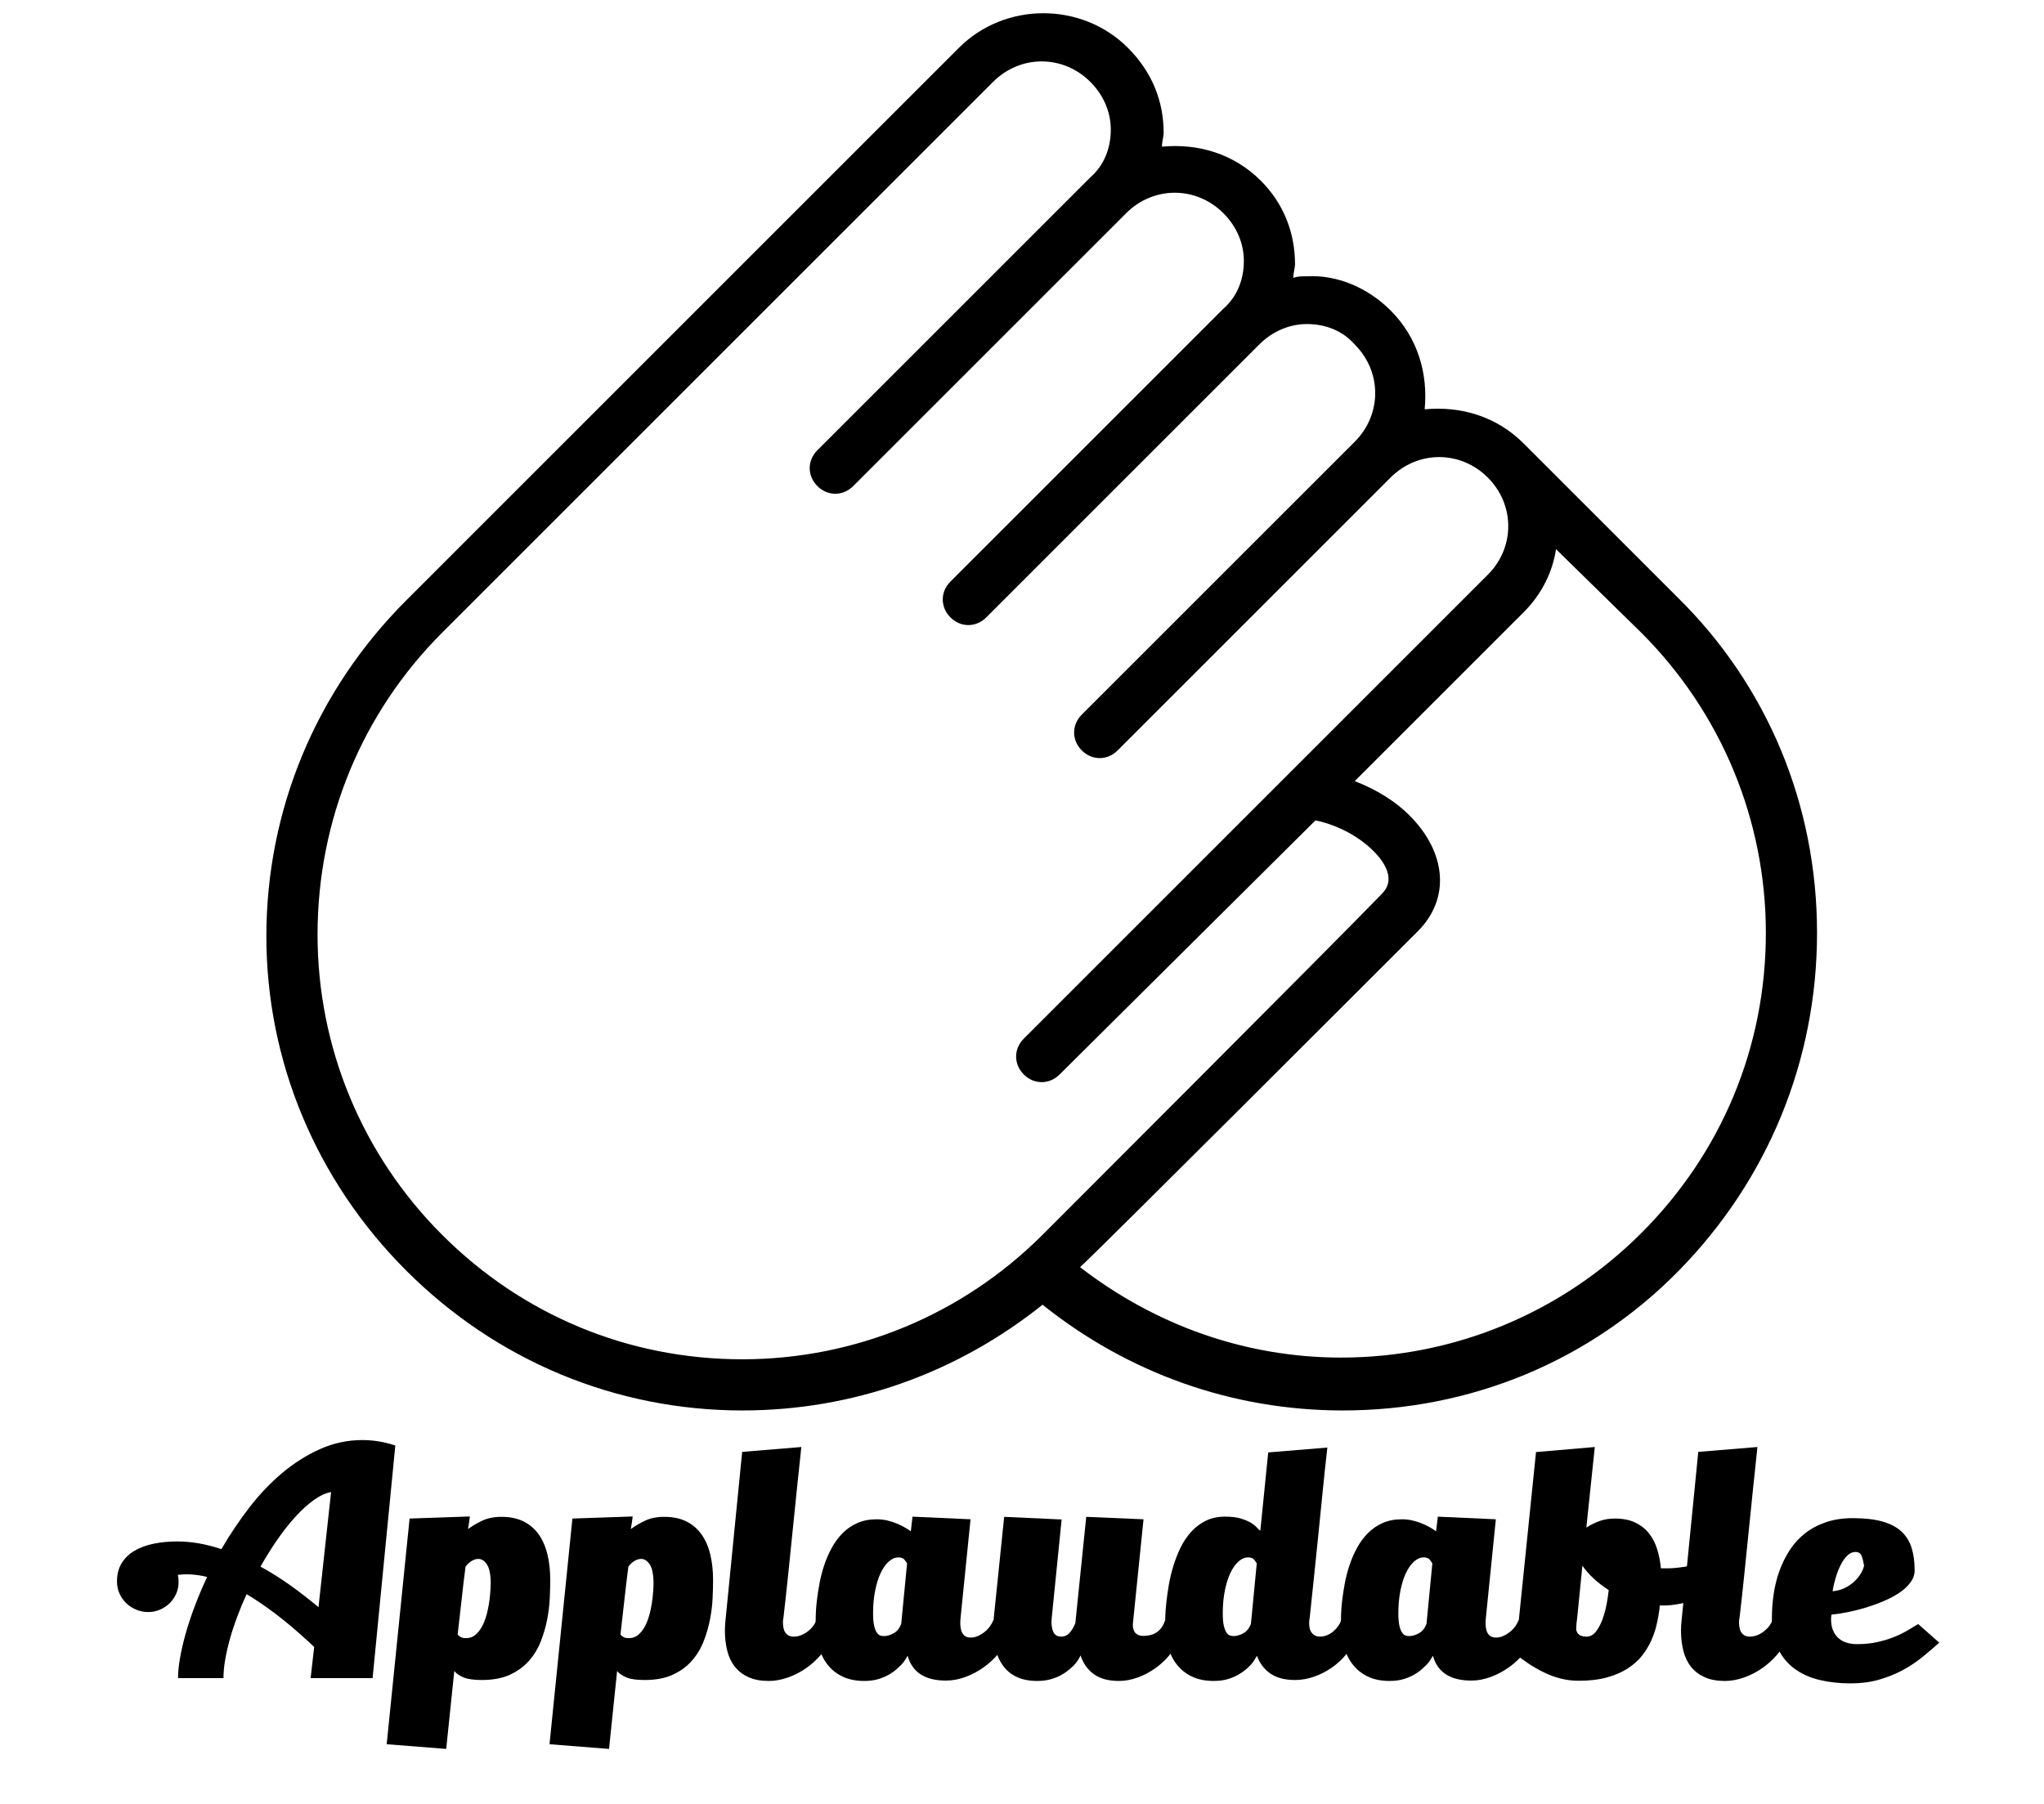 <?xml version="1.0" encoding="utf-8"?>
<!-- Generator: Adobe Illustrator 16.0.0, SVG Export Plug-In . SVG Version: 6.00 Build 0)  -->
<!DOCTYPE svg PUBLIC "-//W3C//DTD SVG 1.1//EN" "http://www.w3.org/Graphics/SVG/1.1/DTD/svg11.dtd">
<svg version="1.1" xmlns="http://www.w3.org/2000/svg" xmlns:xlink="http://www.w3.org/1999/xlink" x="0px" y="0px"
	 width="463.515px" height="409.2px" viewBox="0 0 463.515 409.2" enable-background="new 0 0 463.515 409.2" xml:space="preserve">
<g id="Layer_1" display="none">
	<path display="inline" fill="#AF1212" d="M276.604,94.361v-40.67c0-5.877-4.767-10.64-10.64-10.64
		c-5.878,0-10.64,4.762-10.64,10.64v20.084c-2.344-1.214-4.735-2.32-7.15-3.319V19.647c0-5.877-4.767-10.64-10.64-10.64
		c-5.878,0-10.641,4.762-10.641,10.64v44.446c-2.414-0.488-4.803-0.9-7.159-1.25V11.136C219.739,5.262,214.977,0.5,209.1,0.5
		c-5.874,0-10.641,4.762-10.641,10.636V61.07c-2.554-0.054-4.919-0.049-7.061-0.009V30.283c0-5.878-4.758-10.636-10.631-10.636
		c-5.878,0-10.64,4.758-10.64,10.636v67.531l-7.069,7.07L142.15,83.98c-4.153-4.158-10.892-4.158-15.044,0
		c-4.153,4.153-4.153,10.891,0,15.044l28.421,28.421c0.005,0.004,0.009,0.004,0.009,0.009c0,0,0,0.004,0.009,0.004l14.623,14.623
		c-2.325,85.989-72.992,155.232-159.528,155.232c-5.878,0-10.64,4.762-10.64,10.64s4.762,10.636,10.64,10.636
		c99.72,0,180.853-81.128,180.853-180.854c0-2.822-1.12-5.524-3.114-7.522l-10.281-10.281l6.617-6.617
		c7.987,1.205,25.263,5.439,33.774,20.008c1.976,3.387,5.537,5.277,9.197,5.277c1.819,0,3.665-0.47,5.354-1.456
		c5.076-2.966,6.783-9.479,3.826-14.551c-11.85-20.272-32.856-27.297-45.463-29.725V82.354c5.26-0.107,12.302,0.009,20.106,0.86
		c13.346,1.469,31.271,5.448,43.818,15.859v38.658c0,134.919-109.765,244.684-244.684,244.684c-5.877,0-10.64,4.763-10.64,10.64
		c0,5.878,4.758,10.645,10.636,10.645c146.648,0,265.963-119.315,265.963-265.964V94.361L276.604,94.361z"/>
	<g display="inline">
		<path fill="#FFFFFF" stroke="#AF1212" stroke-width="5" stroke-miterlimit="10" d="M269.521,132.1
			c0,112,81.133,189.489,180.854,189.489c5.878,0,10.641-4.758,10.641-10.636s-4.763-10.64-10.641-10.64
			c-86.536,0-158.664-61.214-158.664-163.06"/>
		<path fill="#FFFFFF" stroke="#AF1212" stroke-width="5" stroke-miterlimit="10" d="M184.409,132.736
			c0,146.648,119.316,273.964,265.965,273.964c5.878,0,10.636-4.767,10.636-10.645c0-5.877-4.763-10.64-10.64-10.64
			c-134.92,0-244.685-117.765-244.685-252.684"/>
		<path fill="#FFFFFF" stroke="#AF1212" stroke-width="5" stroke-miterlimit="10" d="M291.648,139.736V96.361l0,0v-40.67
			c0-5.877-4.768-10.64-10.641-10.64c-5.877,0-10.64,4.762-10.64,10.64v20.084c-2.344-1.214-4.735-2.32-7.15-3.319V21.647
			c0-5.877-4.767-10.64-10.64-10.64c-5.878,0-10.641,4.762-10.641,10.64v44.446c-2.414-0.488-4.803-0.9-7.159-1.25V13.136
			C234.783,7.262,230.021,2.5,224.144,2.5c-5.874,0-10.641,4.762-10.641,10.636V63.07c-2.554-0.054-4.919-0.049-7.061-0.009V32.283
			c0-5.878-4.758-10.636-10.631-10.636c-5.878,0-10.64,4.758-10.64,10.636v67.531l-7.069,7.07L157.194,85.98
			c-4.153-4.158-10.892-4.158-15.044,0c-4.153,4.153-4.153,10.891,0,15.044l28.421,28.421c0.005,0.004,0.009,0.004,0.009,0.009
			c0,0,0,0.004,0.009,0.004l14.623,10.623"/>
	</g>
	
		<line display="inline" fill="none" stroke="#AF1212" stroke-width="5" stroke-miterlimit="10" x1="203.105" y1="139.6" x2="272.105" y2="139.6"/>
</g>
<g id="Layer_2">
	<path d="M92.125,288.204c20.503,20.503,47.582,31.721,76.208,31.721c25.146,0,48.744-8.51,68.085-23.983
		c19.343,15.474,42.939,23.983,68.086,23.983c29.014,0,56.092-11.218,76.207-31.721c20.117-20.503,31.336-47.582,31.336-76.596
		s-11.219-56.093-31.723-76.209l0,0l-34.816-34.817l0,0l0,0c-6.189-6.189-14.312-8.51-22.436-7.736
		c0.773-8.124-1.547-16.248-7.736-22.438l0,0c-5.029-5.029-11.994-8.124-18.957-7.737c-1.16,0-2.32,0-3.094,0.388
		c0-1.16,0.387-2.321,0.387-3.095c0-7.35-2.709-13.927-7.738-18.956l0,0l0,0c-6.189-6.19-14.312-8.51-22.436-7.736
		c0-1.16,0.387-2.321,0.387-3.095c0-7.35-2.709-13.927-8.124-19.343l0,0c-10.444-10.444-27.854-10.444-38.298,0L92.125,136.172l0,0
		c-20.503,20.502-31.722,47.583-31.722,76.209C60.403,240.622,71.622,267.701,92.125,288.204z M372.202,143.522
		c18.182,18.182,28.24,42.553,28.24,68.086c0,25.918-10.059,49.903-28.24,68.084c-18.182,18.183-42.553,28.24-68.084,28.24
		c-21.664,0-42.167-7.35-59.188-20.503c5.029-4.642,66.15-65.764,76.596-76.208c7.35-7.351,6.574-17.796-1.936-26.306l0,0
		c-3.094-3.095-7.35-5.802-12.379-7.737l38.297-38.298c4.256-4.255,6.578-9.284,7.35-14.312L372.202,143.522L372.202,143.522z
		 M100.249,143.522L100.249,143.522L225.2,18.571c6.189-6.189,15.861-6.189,22.051,0l0,0c3.094,3.095,4.642,6.962,4.642,10.831
		c0,4.255-1.548,8.124-4.642,10.833l-61.896,61.895c-2.322,2.321-2.322,5.801,0,8.124c2.321,2.32,5.802,2.32,8.125,0l61.894-61.896
		c6.189-6.189,15.861-6.189,22.051,0l0,0l0,0c3.096,3.095,4.643,6.962,4.643,10.831c0,4.255-1.547,8.124-4.643,10.833
		l-61.896,61.895c-2.321,2.321-2.321,5.803,0,8.124c2.321,2.321,5.804,2.321,8.124,0l61.895-61.895
		c3.096-3.095,6.965-4.643,10.832-4.643c4.256,0,8.125,1.548,10.832,4.643l0,0c6.189,6.189,6.189,15.86,0,22.05l0,0l0,0
		l-61.895,61.895c-2.322,2.321-2.322,5.803,0,8.124c2.32,2.321,5.803,2.321,8.123,0l61.896-61.896
		c6.189-6.189,15.859-6.189,22.049,0l0,0c6.189,6.189,6.189,15.86,0,22.049L232.163,235.591c-2.32,2.321-2.32,5.804,0,8.125
		c2.32,2.32,5.803,2.32,8.125,0l58.027-57.642c5.414,1.16,10.057,3.87,13.152,6.965l0,0c2.709,2.707,5.029,6.575,1.934,9.67
		c-10.832,11.219-76.982,77.37-76.982,77.37c-18.182,18.182-42.553,28.24-68.085,28.24c-25.918,0-49.902-10.059-68.085-28.24
		c-18.182-18.182-28.239-42.554-28.239-68.085C72.01,186.075,82.066,161.704,100.249,143.522z"/>
	<g>
		<path d="M33.6,365.65c-0.909,0-1.789-0.17-2.641-0.511c-0.852-0.341-1.604-0.815-2.257-1.427c-0.653-0.61-1.179-1.342-1.576-2.193
			c-0.397-0.852-0.596-1.788-0.596-2.811c0-1.618,0.355-3.003,1.064-4.152s1.682-2.087,2.917-2.811
			c1.235-0.725,2.683-1.257,4.344-1.598s3.456-0.511,5.387-0.511c1.533,0,3.13,0.143,4.792,0.426
			c1.661,0.284,3.385,0.725,5.174,1.32c1.874-3.236,3.96-6.353,6.26-9.348s4.798-5.629,7.496-7.9
			c2.697-2.271,5.571-4.088,8.624-5.451c3.051-1.362,6.239-2.044,9.561-2.044c1.221,0,2.456,0.1,3.706,0.298
			c1.249,0.199,2.512,0.511,3.79,0.937l-5.153,52.767H70.438l0.809-7.069c-0.994-0.938-2.073-1.923-3.236-2.96
			c-1.165-1.036-2.4-2.079-3.706-3.13c-1.306-1.051-2.669-2.08-4.088-3.088c-1.42-1.008-2.853-1.938-4.301-2.79
			c-0.795,1.732-1.512,3.457-2.15,5.175c-0.639,1.718-1.186,3.393-1.64,5.025c-0.455,1.633-0.81,3.194-1.065,4.685
			s-0.383,2.875-0.383,4.152H40.372c0-1.306,0.149-2.817,0.447-4.535c0.298-1.718,0.724-3.563,1.277-5.537
			c0.554-1.973,1.242-4.052,2.066-6.239c0.823-2.186,1.76-4.4,2.811-6.644c-1.647-0.396-3.18-0.596-4.6-0.596
			c-0.681,0-1.363,0.042-2.044,0.128c0.113,0.482,0.17,1.036,0.17,1.66c0,0.938-0.185,1.817-0.554,2.641
			c-0.37,0.824-0.867,1.541-1.491,2.15c-0.625,0.611-1.356,1.094-2.193,1.448C35.424,365.473,34.537,365.65,33.6,365.65z
			 M59.067,355.344c2.385,1.306,4.656,2.732,6.814,4.28c2.157,1.548,4.272,3.187,6.345,4.918l2.854-26.105
			c-1.25,0.228-2.555,0.83-3.918,1.81s-2.74,2.229-4.131,3.748s-2.761,3.251-4.109,5.195
			C61.573,351.135,60.288,353.187,59.067,355.344z"/>
		<path d="M101.187,396.697l-13.5-1.064l5.196-51.19l13.67-0.469c-0.085,0.596-0.149,1.072-0.191,1.427
			c-0.042,0.355-0.121,0.83-0.234,1.427c0.88-0.653,1.938-1.277,3.173-1.874s2.704-0.895,4.408-0.895
			c1.959,0,3.634,0.349,5.025,1.044c1.391,0.695,2.534,1.675,3.428,2.938c0.895,1.264,1.555,2.775,1.98,4.535
			c0.426,1.761,0.639,3.705,0.639,5.835c0,1.136-0.036,2.491-0.106,4.066c-0.071,1.576-0.27,3.202-0.596,4.877
			c-0.327,1.676-0.809,3.329-1.448,4.961c-0.639,1.633-1.533,3.103-2.683,4.408s-2.591,2.356-4.323,3.151
			c-1.732,0.795-3.848,1.192-6.346,1.192c-1.817,0-3.194-0.191-4.131-0.575c-0.937-0.383-1.647-0.873-2.129-1.469L101.187,396.697z
			 M105.616,371.57c0.937,0,1.725-0.298,2.363-0.895c0.639-0.596,1.164-1.341,1.576-2.235s0.738-1.867,0.979-2.917
			c0.241-1.051,0.412-2.03,0.511-2.939c0.099-0.908,0.163-1.667,0.192-2.278c0.028-0.61,0.042-0.93,0.042-0.958
			c0-2.101-0.277-3.584-0.831-4.45s-1.214-1.299-1.98-1.299c-0.483,0-0.979,0.148-1.49,0.447c-0.511,0.298-0.979,0.731-1.406,1.299
			c-0.34,2.584-0.646,5.146-0.916,7.687c-0.27,2.542-0.561,5.104-0.873,7.688c0.142,0.228,0.362,0.426,0.66,0.596
			C104.743,371.485,105.132,371.57,105.616,371.57z"/>
		<path d="M138.11,396.697l-13.5-1.064l5.196-51.19l13.67-0.469c-0.085,0.596-0.149,1.072-0.191,1.427
			c-0.042,0.355-0.121,0.83-0.234,1.427c0.88-0.653,1.938-1.277,3.173-1.874s2.704-0.895,4.408-0.895
			c1.959,0,3.634,0.349,5.025,1.044c1.391,0.695,2.534,1.675,3.428,2.938c0.895,1.264,1.555,2.775,1.98,4.535
			c0.426,1.761,0.639,3.705,0.639,5.835c0,1.136-0.036,2.491-0.106,4.066c-0.071,1.576-0.27,3.202-0.596,4.877
			c-0.327,1.676-0.809,3.329-1.448,4.961c-0.639,1.633-1.533,3.103-2.683,4.408s-2.591,2.356-4.323,3.151
			c-1.732,0.795-3.848,1.192-6.346,1.192c-1.817,0-3.194-0.191-4.131-0.575c-0.937-0.383-1.647-0.873-2.129-1.469L138.11,396.697z
			 M142.539,371.57c0.937,0,1.725-0.298,2.363-0.895c0.639-0.596,1.164-1.341,1.576-2.235s0.738-1.867,0.979-2.917
			c0.241-1.051,0.412-2.03,0.511-2.939c0.099-0.908,0.163-1.667,0.192-2.278c0.028-0.61,0.042-0.93,0.042-0.958
			c0-2.101-0.277-3.584-0.831-4.45s-1.214-1.299-1.98-1.299c-0.483,0-0.979,0.148-1.49,0.447c-0.511,0.298-0.979,0.731-1.406,1.299
			c-0.34,2.584-0.646,5.146-0.916,7.687c-0.27,2.542-0.561,5.104-0.873,7.688c0.142,0.228,0.362,0.426,0.66,0.596
			C141.666,371.485,142.056,371.57,142.539,371.57z"/>
		<path d="M188.448,371.4c-0.483,1.391-1.229,2.683-2.236,3.875c-1.008,1.192-2.158,2.236-3.45,3.13
			c-1.292,0.895-2.669,1.598-4.131,2.108c-1.463,0.511-2.89,0.767-4.28,0.767c-1.789,0-3.308-0.276-4.557-0.83
			c-1.25-0.554-2.279-1.327-3.088-2.321c-0.809-0.993-1.398-2.2-1.767-3.62c-0.37-1.419-0.554-2.981-0.554-4.685
			c0-0.738,0.042-1.476,0.127-2.215l3.791-38.286l13.415-1.107c-0.312,2.896-0.639,5.998-0.979,9.306s-0.681,6.644-1.022,10.008
			c-0.341,3.365-0.682,6.701-1.022,10.009c-0.341,3.308-0.682,6.409-1.022,9.305c-0.085,0.427-0.127,0.781-0.127,1.065
			c0,0.426,0.035,0.845,0.106,1.256c0.07,0.412,0.198,0.767,0.383,1.064c0.184,0.299,0.439,0.54,0.767,0.725
			c0.326,0.185,0.73,0.276,1.213,0.276c0.568,0,1.129-0.113,1.683-0.341c0.553-0.227,1.064-0.524,1.533-0.894
			c0.469-0.369,0.866-0.773,1.193-1.214c0.326-0.44,0.56-0.873,0.703-1.299L188.448,371.4z"/>
		<path d="M225.243,367.482c0.539,0.653,1.086,1.306,1.64,1.959s1.101,1.306,1.64,1.959c-0.426,1.249-1.114,2.456-2.065,3.62
			s-2.065,2.207-3.343,3.13c-1.278,0.923-2.662,1.661-4.152,2.215c-1.491,0.553-2.975,0.83-4.451,0.83
			c-4.742,0-7.638-1.874-8.688-5.622c-0.228,0.398-0.455,0.767-0.682,1.107c-0.228,0.341-0.497,0.668-0.809,0.979
			c-0.228,0.228-0.568,0.547-1.022,0.959c-0.455,0.411-1.022,0.816-1.704,1.213c-0.681,0.398-1.484,0.739-2.406,1.022
			c-0.923,0.283-1.995,0.426-3.215,0.426c-1.931,0-3.592-0.341-4.983-1.021c-1.391-0.682-2.534-1.611-3.428-2.79
			c-0.894-1.178-1.554-2.562-1.98-4.152c-0.426-1.59-0.639-3.307-0.639-5.153c0-0.453,0.014-1.143,0.042-2.065
			c0.028-0.922,0.113-1.98,0.256-3.173c0.142-1.192,0.341-2.47,0.596-3.833c0.255-1.362,0.61-2.726,1.064-4.088
			c0.454-1.363,1.022-2.669,1.704-3.918c0.682-1.249,1.497-2.356,2.449-3.322c0.951-0.965,2.065-1.731,3.343-2.3
			c1.278-0.567,2.74-0.852,4.387-0.852c0.852,0,1.661,0.093,2.427,0.277s1.476,0.411,2.129,0.681
			c0.653,0.271,1.249,0.562,1.789,0.873c0.539,0.313,1.008,0.611,1.406,0.895l0.383-3.321l13.159,0.596l-2.257,22.316
			c-0.057,0.482-0.078,0.994-0.063,1.533c0.014,0.539,0.092,1.029,0.234,1.469c0.142,0.44,0.383,0.803,0.724,1.086
			c0.341,0.284,0.81,0.426,1.405,0.426c0.567,0,1.129-0.128,1.683-0.383c0.554-0.256,1.064-0.575,1.533-0.958
			c0.468-0.384,0.865-0.81,1.192-1.278C224.867,368.355,225.101,367.908,225.243,367.482z M205.695,354.62
			c-0.114-0.227-0.312-0.511-0.596-0.852c-0.284-0.341-0.739-0.511-1.363-0.511c-0.767,0-1.498,0.312-2.193,0.937
			c-0.696,0.625-1.306,1.491-1.831,2.599c-0.526,1.106-0.944,2.441-1.256,4.003c-0.313,1.562-0.469,3.279-0.469,5.153
			c0,1.221,0.085,2.179,0.256,2.874c0.17,0.696,0.383,1.214,0.639,1.555s0.525,0.547,0.809,0.617
			c0.284,0.071,0.539,0.106,0.767,0.106c0.682,0,1.412-0.213,2.193-0.639c0.781-0.426,1.355-1.149,1.725-2.172L205.695,354.62z"/>
		<path d="M264.211,367.482c0.539,0.653,1.086,1.306,1.64,1.959c0.553,0.653,1.1,1.306,1.64,1.959
			c-0.483,1.391-1.208,2.683-2.173,3.875s-2.08,2.236-3.343,3.13c-1.264,0.895-2.605,1.598-4.024,2.108
			c-1.42,0.511-2.825,0.767-4.216,0.767c-2.386,0-4.288-0.519-5.707-1.555c-1.42-1.036-2.414-2.448-2.981-4.237
			c-0.426,0.881-0.937,1.633-1.533,2.258c-0.341,0.34-0.752,0.71-1.234,1.106c-0.483,0.398-1.065,0.781-1.746,1.15
			c-0.682,0.369-1.463,0.674-2.343,0.915c-0.881,0.241-1.86,0.362-2.938,0.362c-1.846,0-3.4-0.298-4.663-0.895
			c-1.264-0.596-2.293-1.427-3.088-2.491s-1.37-2.327-1.725-3.79c-0.355-1.462-0.532-3.06-0.532-4.791
			c0-0.823,0.042-1.646,0.128-2.471l2.342-22.784l13.032,0.597l-2.258,22.443c-0.113,1.165-0.007,2.145,0.319,2.938
			c0.326,0.795,0.93,1.192,1.811,1.192c0.767,0,1.412-0.291,1.938-0.873c0.525-0.581,0.958-1.312,1.299-2.193l2.47-24.104
			l12.989,0.554l-2.385,23.423c-0.057,0.37-0.057,0.739,0,1.107c0.057,0.37,0.171,0.696,0.341,0.979
			c0.171,0.284,0.419,0.512,0.745,0.682c0.326,0.171,0.746,0.256,1.257,0.256C261.825,371.059,263.472,369.867,264.211,367.482z"/>
		<path d="M304.158,367.482c0.539,0.653,1.086,1.306,1.64,1.959s1.1,1.306,1.64,1.959c-0.483,1.391-1.207,2.676-2.173,3.854
			c-0.965,1.179-2.08,2.201-3.343,3.066c-1.264,0.866-2.605,1.541-4.024,2.023c-1.42,0.482-2.825,0.724-4.216,0.724
			c-2.329,0-4.195-0.489-5.601-1.469s-2.421-2.321-3.045-4.025c-0.228,0.37-0.447,0.731-0.66,1.086
			c-0.213,0.355-0.476,0.689-0.788,1.001c-0.228,0.256-0.568,0.583-1.022,0.979c-0.454,0.398-1.021,0.796-1.703,1.192
			c-0.682,0.398-1.483,0.739-2.406,1.022s-1.995,0.426-3.215,0.426c-1.903,0-3.543-0.326-4.919-0.979
			c-1.378-0.652-2.521-1.555-3.429-2.704c-0.909-1.15-1.583-2.52-2.022-4.109c-0.441-1.59-0.66-3.308-0.66-5.153
			c0-0.312,0.014-0.895,0.042-1.746s0.106-1.881,0.234-3.088c0.128-1.206,0.312-2.52,0.554-3.939
			c0.241-1.419,0.582-2.854,1.022-4.301c0.439-1.448,0.985-2.847,1.64-4.195c0.652-1.349,1.454-2.548,2.406-3.599
			c0.95-1.05,2.058-1.888,3.321-2.513c1.263-0.624,2.719-0.937,4.365-0.937c1.448,0,2.641,0.142,3.577,0.426
			c0.938,0.284,1.696,0.604,2.278,0.958c0.582,0.355,1.029,0.71,1.342,1.064c0.312,0.355,0.582,0.604,0.81,0.745l1.788-17.759
			l13.415-1.107c-0.34,2.925-0.674,6.033-1,9.327c-0.327,3.294-0.66,6.622-1.001,9.986s-0.682,6.687-1.022,9.966
			s-0.667,6.382-0.979,9.306c-0.085,0.397-0.128,0.809-0.128,1.234c0,0.37,0.035,0.739,0.106,1.107
			c0.071,0.369,0.206,0.696,0.405,0.979c0.198,0.284,0.453,0.519,0.767,0.703c0.312,0.185,0.709,0.276,1.192,0.276
			c0.567,0,1.113-0.113,1.64-0.341c0.524-0.227,1.001-0.524,1.427-0.894s0.787-0.773,1.086-1.214
			C303.796,368.34,304.016,367.908,304.158,367.482z M284.993,354.62c-0.113-0.227-0.312-0.511-0.596-0.852
			c-0.284-0.341-0.739-0.511-1.363-0.511c-0.767,0-1.498,0.312-2.193,0.937c-0.696,0.625-1.306,1.491-1.831,2.599
			c-0.525,1.106-0.944,2.441-1.256,4.003c-0.313,1.562-0.469,3.279-0.469,5.153c0,1.221,0.085,2.179,0.255,2.874
			c0.171,0.696,0.384,1.214,0.64,1.555c0.255,0.341,0.524,0.547,0.809,0.617c0.283,0.071,0.539,0.106,0.767,0.106
			c0.682,0,1.412-0.213,2.193-0.639c0.78-0.426,1.355-1.149,1.725-2.172L284.993,354.62z"/>
		<path d="M344.359,367.482c0.539,0.653,1.087,1.306,1.64,1.959c0.554,0.653,1.101,1.306,1.64,1.959
			c-0.426,1.249-1.114,2.456-2.065,3.62s-2.065,2.207-3.343,3.13s-2.662,1.661-4.152,2.215c-1.49,0.553-2.975,0.83-4.45,0.83
			c-4.742,0-7.638-1.874-8.688-5.622c-0.228,0.398-0.454,0.767-0.681,1.107c-0.228,0.341-0.497,0.668-0.81,0.979
			c-0.228,0.228-0.568,0.547-1.022,0.959c-0.454,0.411-1.021,0.816-1.703,1.213c-0.682,0.398-1.483,0.739-2.406,1.022
			s-1.995,0.426-3.215,0.426c-1.932,0-3.593-0.341-4.983-1.021c-1.392-0.682-2.534-1.611-3.428-2.79
			c-0.895-1.178-1.555-2.562-1.98-4.152c-0.426-1.59-0.639-3.307-0.639-5.153c0-0.453,0.014-1.143,0.042-2.065
			c0.028-0.922,0.113-1.98,0.256-3.173c0.142-1.192,0.341-2.47,0.596-3.833c0.256-1.362,0.61-2.726,1.065-4.088
			c0.453-1.363,1.021-2.669,1.703-3.918s1.497-2.356,2.449-3.322c0.95-0.965,2.065-1.731,3.343-2.3
			c1.277-0.567,2.739-0.852,4.387-0.852c0.852,0,1.661,0.093,2.428,0.277s1.476,0.411,2.129,0.681
			c0.653,0.271,1.249,0.562,1.789,0.873c0.539,0.313,1.007,0.611,1.405,0.895l0.383-3.321l13.16,0.596l-2.258,22.316
			c-0.057,0.482-0.078,0.994-0.063,1.533c0.014,0.539,0.092,1.029,0.234,1.469c0.142,0.44,0.383,0.803,0.724,1.086
			c0.341,0.284,0.81,0.426,1.405,0.426c0.568,0,1.129-0.128,1.683-0.383c0.554-0.256,1.064-0.575,1.533-0.958
			c0.469-0.384,0.865-0.81,1.192-1.278C343.983,368.355,344.218,367.908,344.359,367.482z M324.812,354.62
			c-0.114-0.227-0.313-0.511-0.597-0.852c-0.284-0.341-0.738-0.511-1.362-0.511c-0.767,0-1.498,0.312-2.193,0.937
			c-0.696,0.625-1.307,1.491-1.832,2.599c-0.525,1.106-0.943,2.441-1.256,4.003s-0.469,3.279-0.469,5.153
			c0,1.221,0.085,2.179,0.256,2.874c0.17,0.696,0.383,1.214,0.639,1.555s0.525,0.547,0.81,0.617
			c0.283,0.071,0.539,0.106,0.767,0.106c0.681,0,1.412-0.213,2.192-0.639c0.781-0.426,1.356-1.149,1.726-2.172L324.812,354.62z"/>
		<path d="M357.988,381.238c-1.42,0-2.79-0.171-4.11-0.512s-2.576-0.802-3.769-1.384s-2.336-1.235-3.429-1.959
			c-1.093-0.725-2.107-1.47-3.045-2.236l4.685-45.781l13.33-1.15l-1.916,18.271c1.078-0.682,2.129-1.192,3.151-1.533
			s2.129-0.511,3.321-0.511c1.817,0,3.357,0.305,4.621,0.915c1.263,0.611,2.3,1.427,3.109,2.449
			c0.809,1.021,1.427,2.215,1.853,3.577c0.426,1.363,0.709,2.811,0.852,4.344h1.788c0.568,0,1.278-0.049,2.13-0.148
			s1.731-0.234,2.641-0.405c0.908-0.17,1.781-0.361,2.619-0.574c0.837-0.213,1.512-0.433,2.022-0.66l-1.277,7.964
			c-1.618,0.767-3.294,1.349-5.025,1.746c-1.732,0.397-3.449,0.568-5.153,0.511l-0.085,0.937c-0.143,1.08-0.355,2.229-0.639,3.45
			c-0.284,1.221-0.696,2.428-1.235,3.62s-1.242,2.335-2.108,3.428c-0.866,1.094-1.959,2.059-3.278,2.896
			c-1.32,0.838-2.883,1.505-4.686,2.001C362.552,380.989,360.43,381.238,357.988,381.238z M359.776,371.229
			c0.823,0,1.533-0.383,2.13-1.149c0.596-0.767,1.093-1.696,1.49-2.79c0.397-1.093,0.71-2.242,0.938-3.449
			c0.227-1.206,0.383-2.264,0.468-3.173c-1.277-0.823-2.421-1.703-3.428-2.641c-1.009-0.937-1.853-1.901-2.534-2.896l-1.192,11.924
			c-0.058,0.398-0.106,0.81-0.149,1.235c-0.042,0.426-0.063,0.866-0.063,1.32C357.604,370.69,358.386,371.229,359.776,371.229z"/>
		<path d="M405.26,371.4c-0.483,1.391-1.229,2.683-2.236,3.875s-2.157,2.236-3.449,3.13c-1.292,0.895-2.669,1.598-4.131,2.108
			c-1.463,0.511-2.89,0.767-4.28,0.767c-1.789,0-3.308-0.276-4.557-0.83c-1.25-0.554-2.278-1.327-3.088-2.321
			c-0.809-0.993-1.398-2.2-1.768-3.62c-0.369-1.419-0.554-2.981-0.554-4.685c0-0.738,0.043-1.476,0.128-2.215l3.79-38.286
			l13.416-1.107c-0.313,2.896-0.64,5.998-0.979,9.306c-0.341,3.308-0.682,6.644-1.022,10.008c-0.341,3.365-0.682,6.701-1.022,10.009
			s-0.681,6.409-1.021,9.305c-0.086,0.427-0.128,0.781-0.128,1.065c0,0.426,0.035,0.845,0.106,1.256
			c0.07,0.412,0.198,0.767,0.383,1.064c0.185,0.299,0.44,0.54,0.767,0.725s0.73,0.276,1.214,0.276c0.567,0,1.129-0.113,1.683-0.341
			c0.554-0.227,1.064-0.524,1.533-0.894c0.468-0.369,0.865-0.773,1.192-1.214c0.326-0.44,0.561-0.873,0.702-1.299L405.26,371.4z"/>
		<path d="M439.756,372.592c-1.193,1.079-2.471,2.172-3.833,3.279c-1.363,1.107-2.861,2.102-4.493,2.98
			c-1.633,0.881-3.422,1.598-5.366,2.151c-1.945,0.554-4.082,0.83-6.409,0.83c-2.556,0-4.919-0.263-7.091-0.788
			c-2.172-0.524-4.054-1.377-5.644-2.555s-2.839-2.697-3.747-4.558c-0.909-1.858-1.363-4.138-1.363-6.835
			c0-1.845,0.135-3.69,0.405-5.536c0.269-1.846,0.709-3.605,1.319-5.281c0.61-1.675,1.392-3.243,2.343-4.706
			c0.951-1.462,2.108-2.726,3.471-3.79c1.363-1.064,2.938-1.901,4.728-2.513c1.788-0.61,3.818-0.916,6.09-0.916
			c2.641,0,4.855,0.249,6.644,0.746c1.789,0.497,3.229,1.242,4.323,2.235c1.092,0.994,1.873,2.229,2.342,3.705
			c0.469,1.477,0.703,3.181,0.703,5.11c0,0.994-0.313,1.917-0.938,2.769c-0.625,0.852-1.447,1.626-2.47,2.321
			s-2.201,1.327-3.535,1.895c-1.335,0.568-2.697,1.065-4.088,1.491c-1.392,0.426-2.769,0.773-4.131,1.043
			c-1.363,0.271-2.599,0.462-3.705,0.575c-0.029,0.199-0.051,0.383-0.064,0.554c-0.015,0.17-0.021,0.341-0.021,0.511
			c0,0.994,0.156,1.846,0.469,2.556s0.73,1.292,1.257,1.746c0.524,0.454,1.142,0.788,1.853,1.001
			c0.709,0.213,1.462,0.319,2.257,0.319c1.675,0,3.194-0.149,4.557-0.447c1.363-0.299,2.604-0.667,3.727-1.107
			c1.121-0.44,2.144-0.93,3.066-1.47c0.922-0.539,1.781-1.05,2.576-1.533L439.756,372.592z M415.565,360.923
			c0.852-0.057,1.661-0.249,2.428-0.575s1.469-0.752,2.108-1.277c0.639-0.525,1.185-1.122,1.64-1.789
			c0.453-0.667,0.78-1.369,0.979-2.108c-0.143-0.879-0.327-1.625-0.554-2.235c-0.228-0.61-0.696-0.916-1.405-0.916
			c-0.654,0-1.257,0.263-1.811,0.788s-1.051,1.214-1.49,2.065c-0.44,0.852-0.824,1.81-1.15,2.875
			C415.984,358.815,415.736,359.873,415.565,360.923z"/>
	</g>
</g>
</svg>
